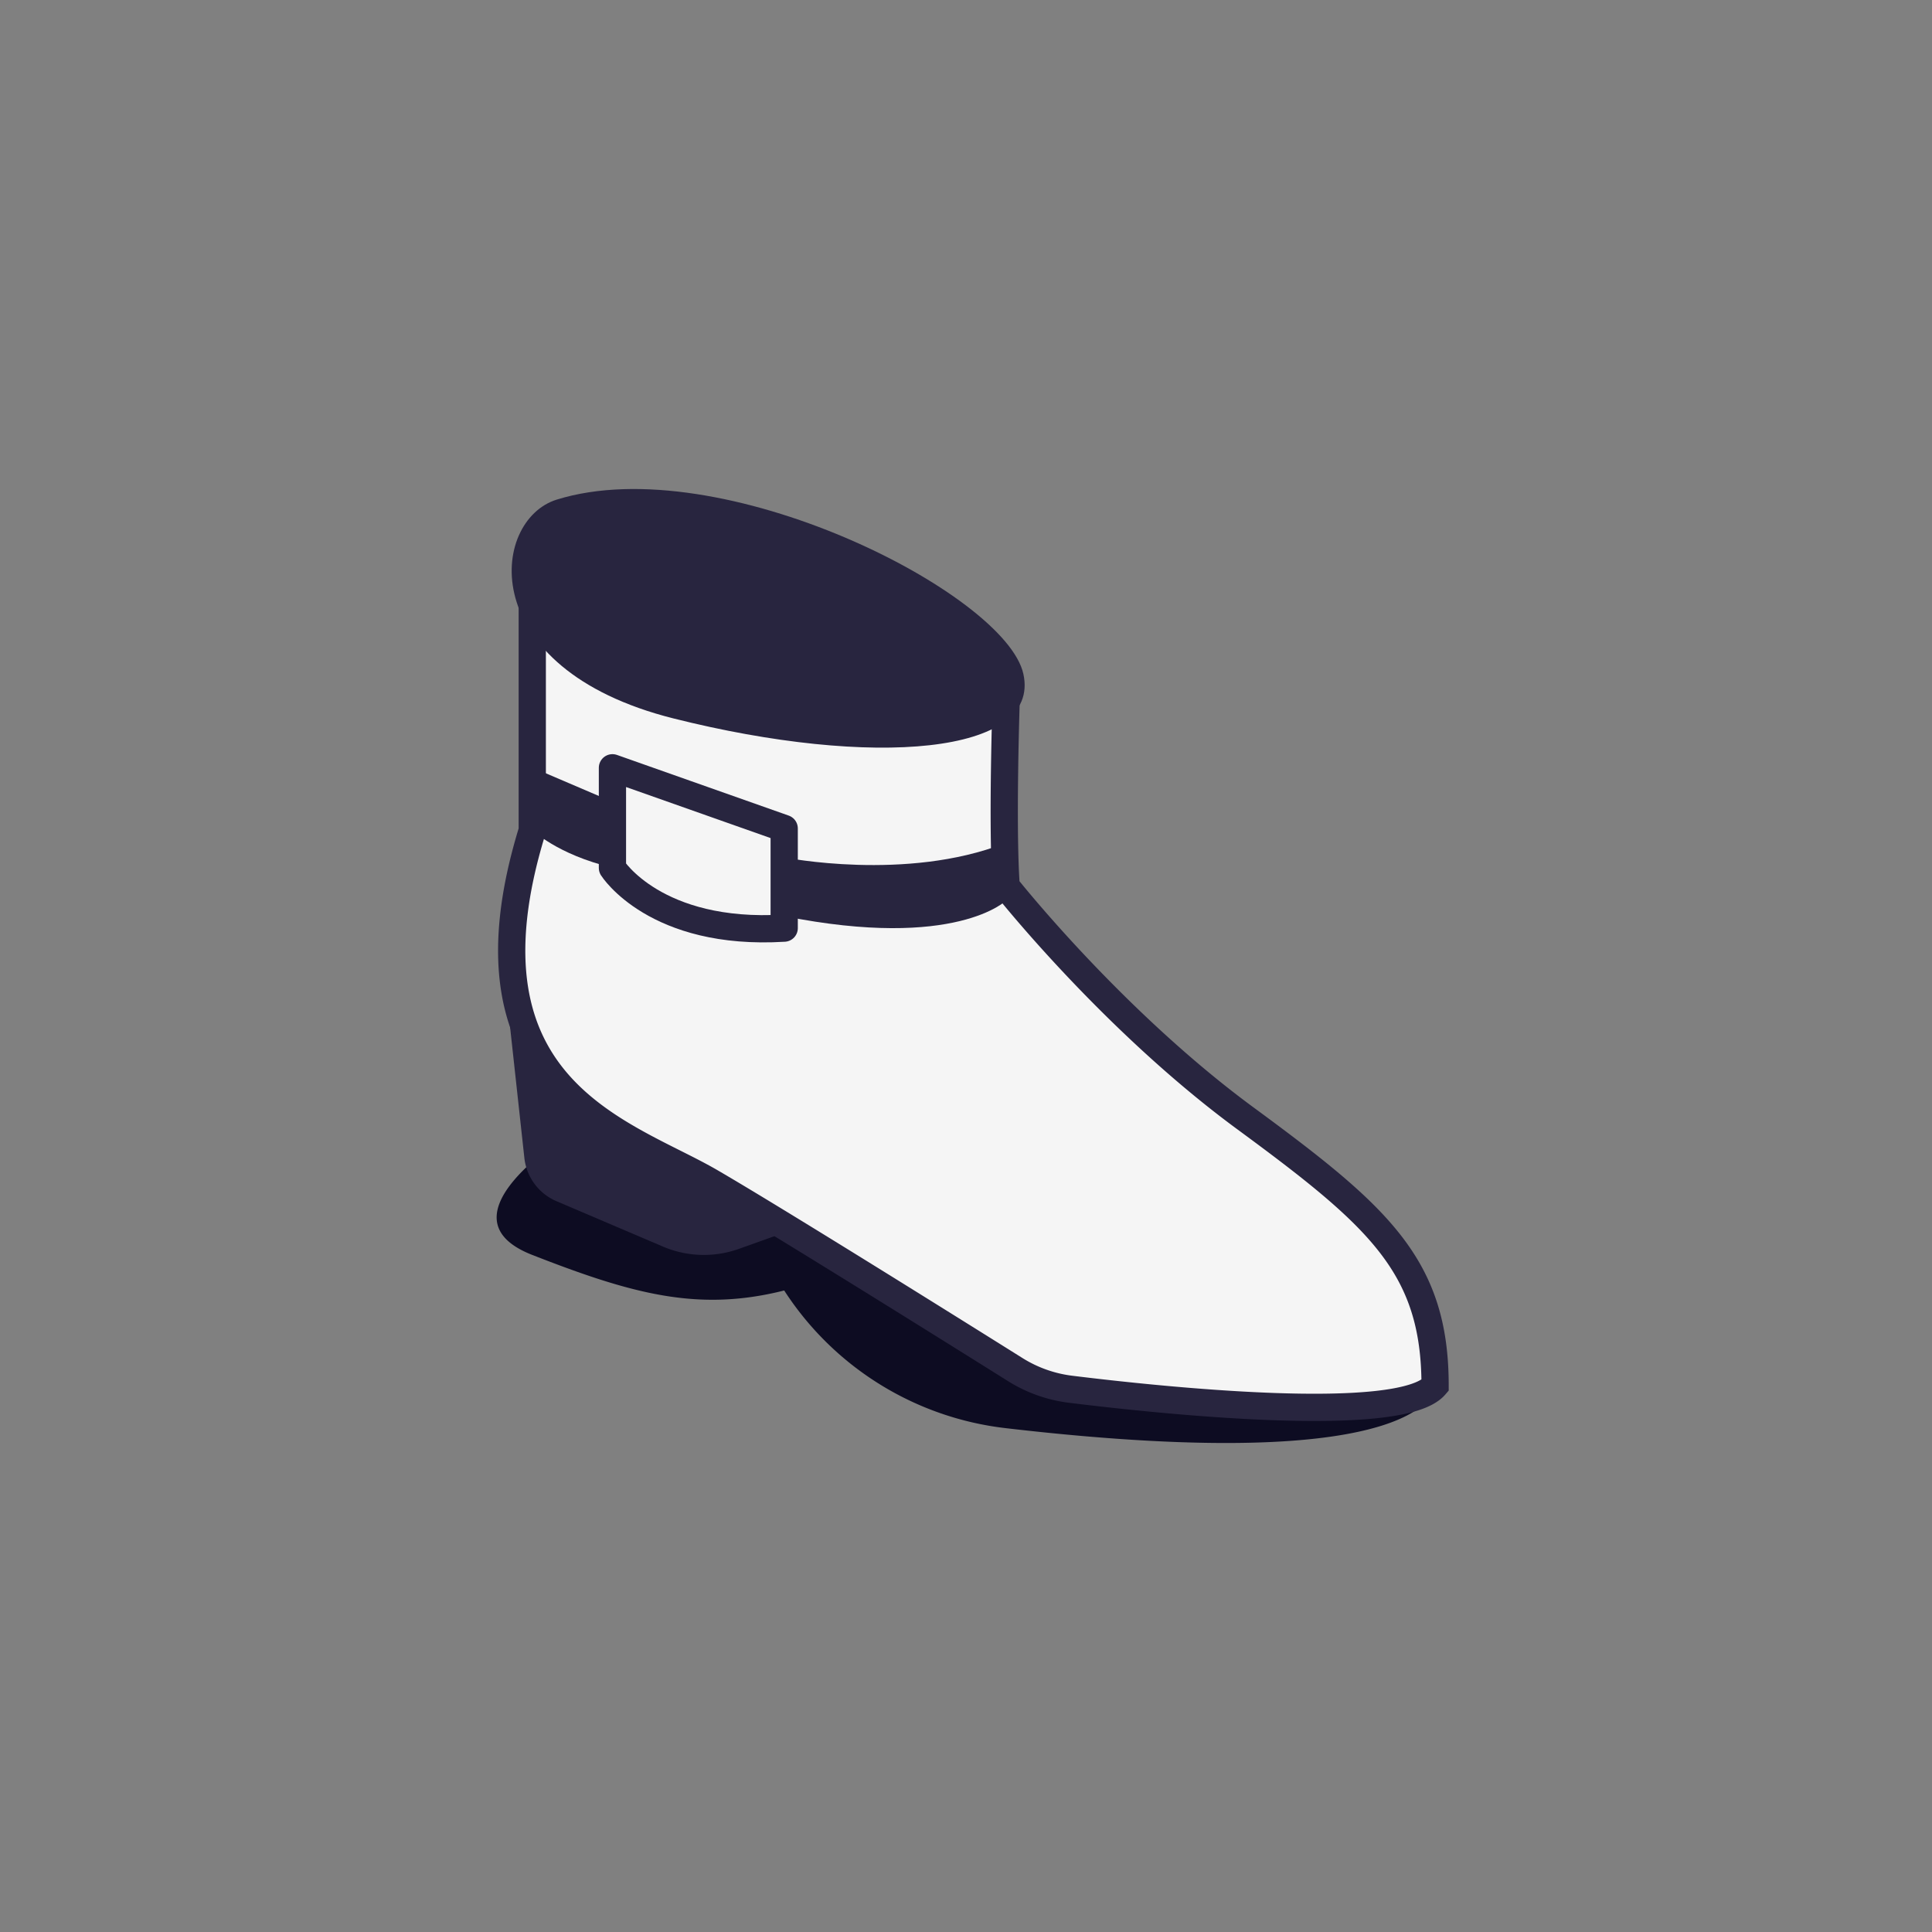 <svg id="Layer_1" data-name="Layer 1" xmlns="http://www.w3.org/2000/svg" viewBox="0 0 200 200"><rect x="0" y="0" width="200" height="200" fill="#808080" stroke="none"/><title>3D Boots and Shoes Icons - Scene 5</title><path d="M59.25,117.18s-14.41,8.72-4.15,12.73,17.13,5.94,26.08,3.68a31.63,31.63,0,0,0,23,14.26c44.4,5.16,44.4-4.4,44.4-4.4l-44.4-29Z" fill="#0D0C22"/><path d="M55.1,63.39V85.94s-4.83,13.65,0,23.46,26.08,17.5,26.08,17.5L107.55,143s13.21,2.92,23.61,2.72a72.79,72.79,0,0,0,17.4-2.26s.92-11.14-8.3-18.61-33.59-27.13-36.19-34.58l.09-17.88L55.1,59.53Z" fill="#f5f5f5"/><path d="M57.63,51.72c-6.9,2.15-8.52,17.47,12.08,22.65s38.06,3.75,36.23-4.6S74.6,46.45,57.63,51.72Z" fill="#28253f"/><path d="M104.16,72.38s-.45,13.23,0,19.38c0,0,10.92,13.83,24.75,24s19.65,15.29,19.65,27.67c-3.58,4.17-28.68,1.5-37.61.4a14,14,0,0,1-5.77-2c-6.72-4.21-24.57-15.37-31.59-19.46-8.74-5.1-26.79-9.47-18.49-36.4V59.53Z" fill="none" stroke="#28253f" stroke-miterlimit="10" stroke-width="2.82"/><path d="M52.6,104.46l1.68,15.39a5.52,5.52,0,0,0,3.31,4.49l11,4.69a10.81,10.81,0,0,0,7.91.25l4.72-1.69s-6.93-4.28-17.32-10C52,111,52.6,104.46,52.6,104.46Z" fill="#28253f"/><path d="M63.4,79.48V89.85s4.44,7.05,17.78,6.23V85.76Z" fill="none" stroke="#28253f" stroke-linecap="round" stroke-linejoin="round" stroke-width="2.82"/><path d="M81.18,88.76S93.8,91.29,104,87.3l.18,5.9s-5.2,5.19-23,1.64Z" fill="#28253f"/><path d="M63.4,83l-8.3-3.55v6.46s2.56,2.55,8.3,3.91Z" fill="#28253f"/></svg>